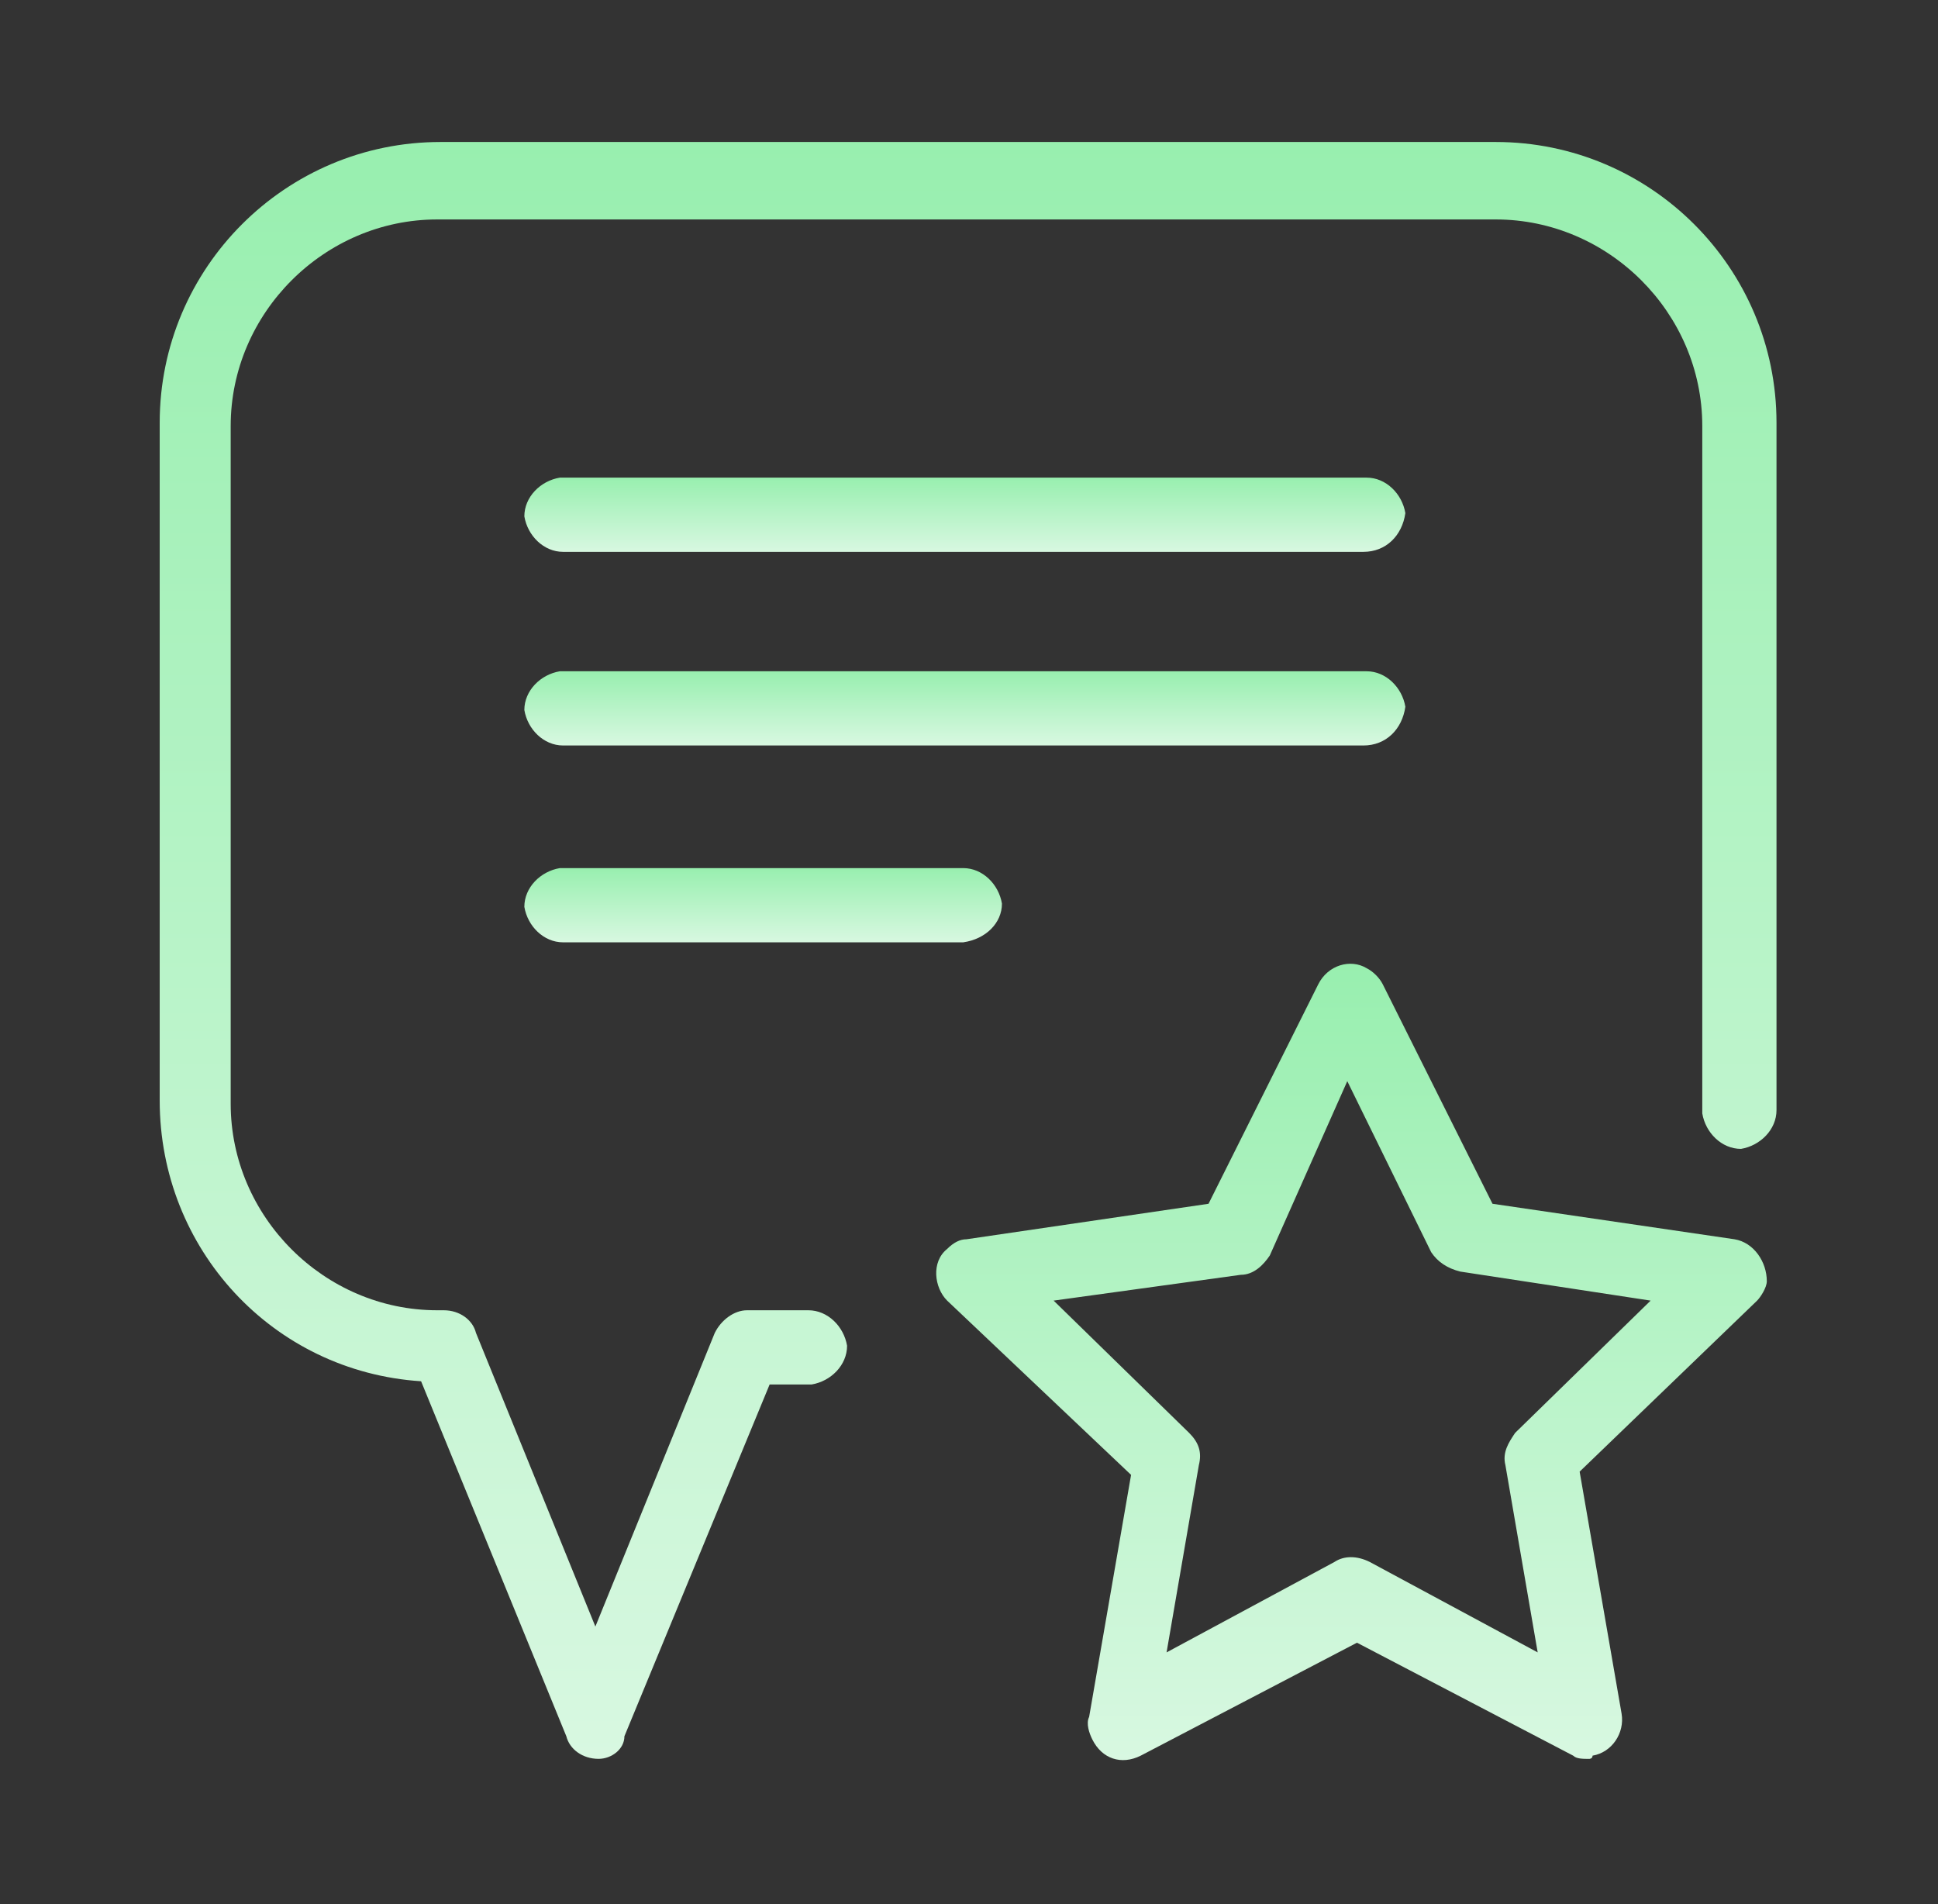<svg width="57" height="56" viewBox="0 0 57 56" fill="none" xmlns="http://www.w3.org/2000/svg">
<rect x="0" y="0" width="57" height="56" fill="#333333" stroke="none"/>
<path d="M40.1 16.23H16.561C15.991 16.23 15.517 15.755 15.422 15.186C15.422 14.616 15.896 14.142 16.466 14.047C16.466 14.047 16.466 14.047 16.561 14.047H40.195C40.764 14.047 41.239 14.521 41.334 15.091C41.239 15.755 40.764 16.23 40.1 16.23C40.195 16.23 40.195 16.23 40.1 16.23Z" fill="url(#paint0_linear_2743_27855)"/>
<path d="M40.1 21.925H16.561C15.991 21.925 15.517 21.451 15.422 20.881C15.422 20.312 15.896 19.837 16.466 19.742C16.466 19.742 16.466 19.742 16.561 19.742H40.195C40.764 19.742 41.239 20.217 41.334 20.786C41.239 21.451 40.764 21.925 40.1 21.925C40.195 21.925 40.195 21.925 40.1 21.925Z" fill="url(#paint1_linear_2743_27855)"/>
<path d="M28.33 27.714H16.561C15.991 27.714 15.517 27.24 15.422 26.67C15.422 26.101 15.896 25.626 16.466 25.531C16.466 25.531 16.466 25.531 16.561 25.531H28.33C28.9 25.531 29.374 26.006 29.469 26.575C29.469 27.145 28.995 27.619 28.33 27.714Z" fill="url(#paint2_linear_2743_27855)"/>
<path d="M46.745 51.729C46.555 51.729 46.365 51.729 46.27 51.634L39.911 48.312L33.551 51.634C32.982 51.919 32.412 51.729 32.128 51.159C32.033 50.969 31.938 50.685 32.033 50.495L33.267 43.376L27.857 38.251C27.477 37.871 27.382 37.112 27.857 36.732C28.046 36.542 28.236 36.447 28.426 36.447L35.545 35.403L38.772 28.949C39.056 28.38 39.721 28.19 40.196 28.475C40.385 28.57 40.575 28.759 40.67 28.949L43.897 35.403L51.016 36.447C51.585 36.542 51.965 37.112 51.965 37.681C51.965 37.871 51.775 38.156 51.68 38.251L46.46 43.281L47.694 50.4C47.789 50.969 47.409 51.539 46.84 51.634C46.84 51.729 46.745 51.729 46.745 51.729ZM30.989 38.251L34.975 42.142C35.26 42.427 35.355 42.712 35.26 43.092L34.311 48.597L39.246 45.939C39.531 45.749 39.911 45.749 40.29 45.939L45.226 48.597L44.277 43.092C44.182 42.712 44.372 42.427 44.562 42.142L48.548 38.251L42.948 37.397C42.568 37.302 42.284 37.112 42.094 36.827L39.626 31.797L37.348 36.922C37.158 37.207 36.873 37.492 36.494 37.492L30.989 38.251Z" fill="url(#paint3_linear_2743_27855)"/>
<path d="M17.606 51.728C17.131 51.728 16.752 51.444 16.657 51.064L12.385 40.623C8.019 40.339 4.697 36.732 4.697 32.366V12.433C4.697 7.877 8.399 4.176 12.955 4.176H43.992C48.548 4.176 52.25 7.877 52.25 12.433V32.65C52.25 33.22 51.775 33.694 51.206 33.789C50.636 33.789 50.162 33.315 50.067 32.745C50.067 32.745 50.067 32.745 50.067 32.65V12.528C50.067 9.206 47.314 6.454 43.992 6.454H12.86C9.538 6.454 6.785 9.206 6.785 12.528V32.461C6.785 35.783 9.538 38.535 12.86 38.535H13.05C13.524 38.535 13.904 38.82 13.999 39.2L17.511 47.837L21.023 39.2C21.212 38.82 21.592 38.535 21.972 38.535H23.775C24.345 38.535 24.819 39.01 24.914 39.579C24.914 40.149 24.44 40.623 23.87 40.718C23.87 40.718 23.87 40.718 23.775 40.718H22.636L18.365 51.064C18.365 51.444 17.985 51.728 17.606 51.728Z" fill="url(#paint4_linear_2743_27855)"/>
<defs>
<linearGradient id="paint0_linear_2743_27855" x1="28.378" y1="16.23" x2="28.378" y2="14.047" gradientUnits="userSpaceOnUse">
<stop stop-color="#D8F8E1"/>
<stop offset="1" stop-color="#98EFAF"/>
</linearGradient>
<linearGradient id="paint1_linear_2743_27855" x1="28.378" y1="21.925" x2="28.378" y2="19.742" gradientUnits="userSpaceOnUse">
<stop stop-color="#D8F8E1"/>
<stop offset="1" stop-color="#98EFAF"/>
</linearGradient>
<linearGradient id="paint2_linear_2743_27855" x1="22.446" y1="27.714" x2="22.446" y2="25.531" gradientUnits="userSpaceOnUse">
<stop stop-color="#D8F8E1"/>
<stop offset="1" stop-color="#98EFAF"/>
</linearGradient>
<linearGradient id="paint3_linear_2743_27855" x1="39.75" y1="51.765" x2="39.75" y2="28.344" gradientUnits="userSpaceOnUse">
<stop stop-color="#D8F8E1"/>
<stop offset="1" stop-color="#98EFAF"/>
</linearGradient>
<linearGradient id="paint4_linear_2743_27855" x1="28.474" y1="51.728" x2="28.474" y2="4.176" gradientUnits="userSpaceOnUse">
<stop stop-color="#D8F8E1"/>
<stop offset="1" stop-color="#98EFAF"/>
</linearGradient>
</defs>
</svg>
